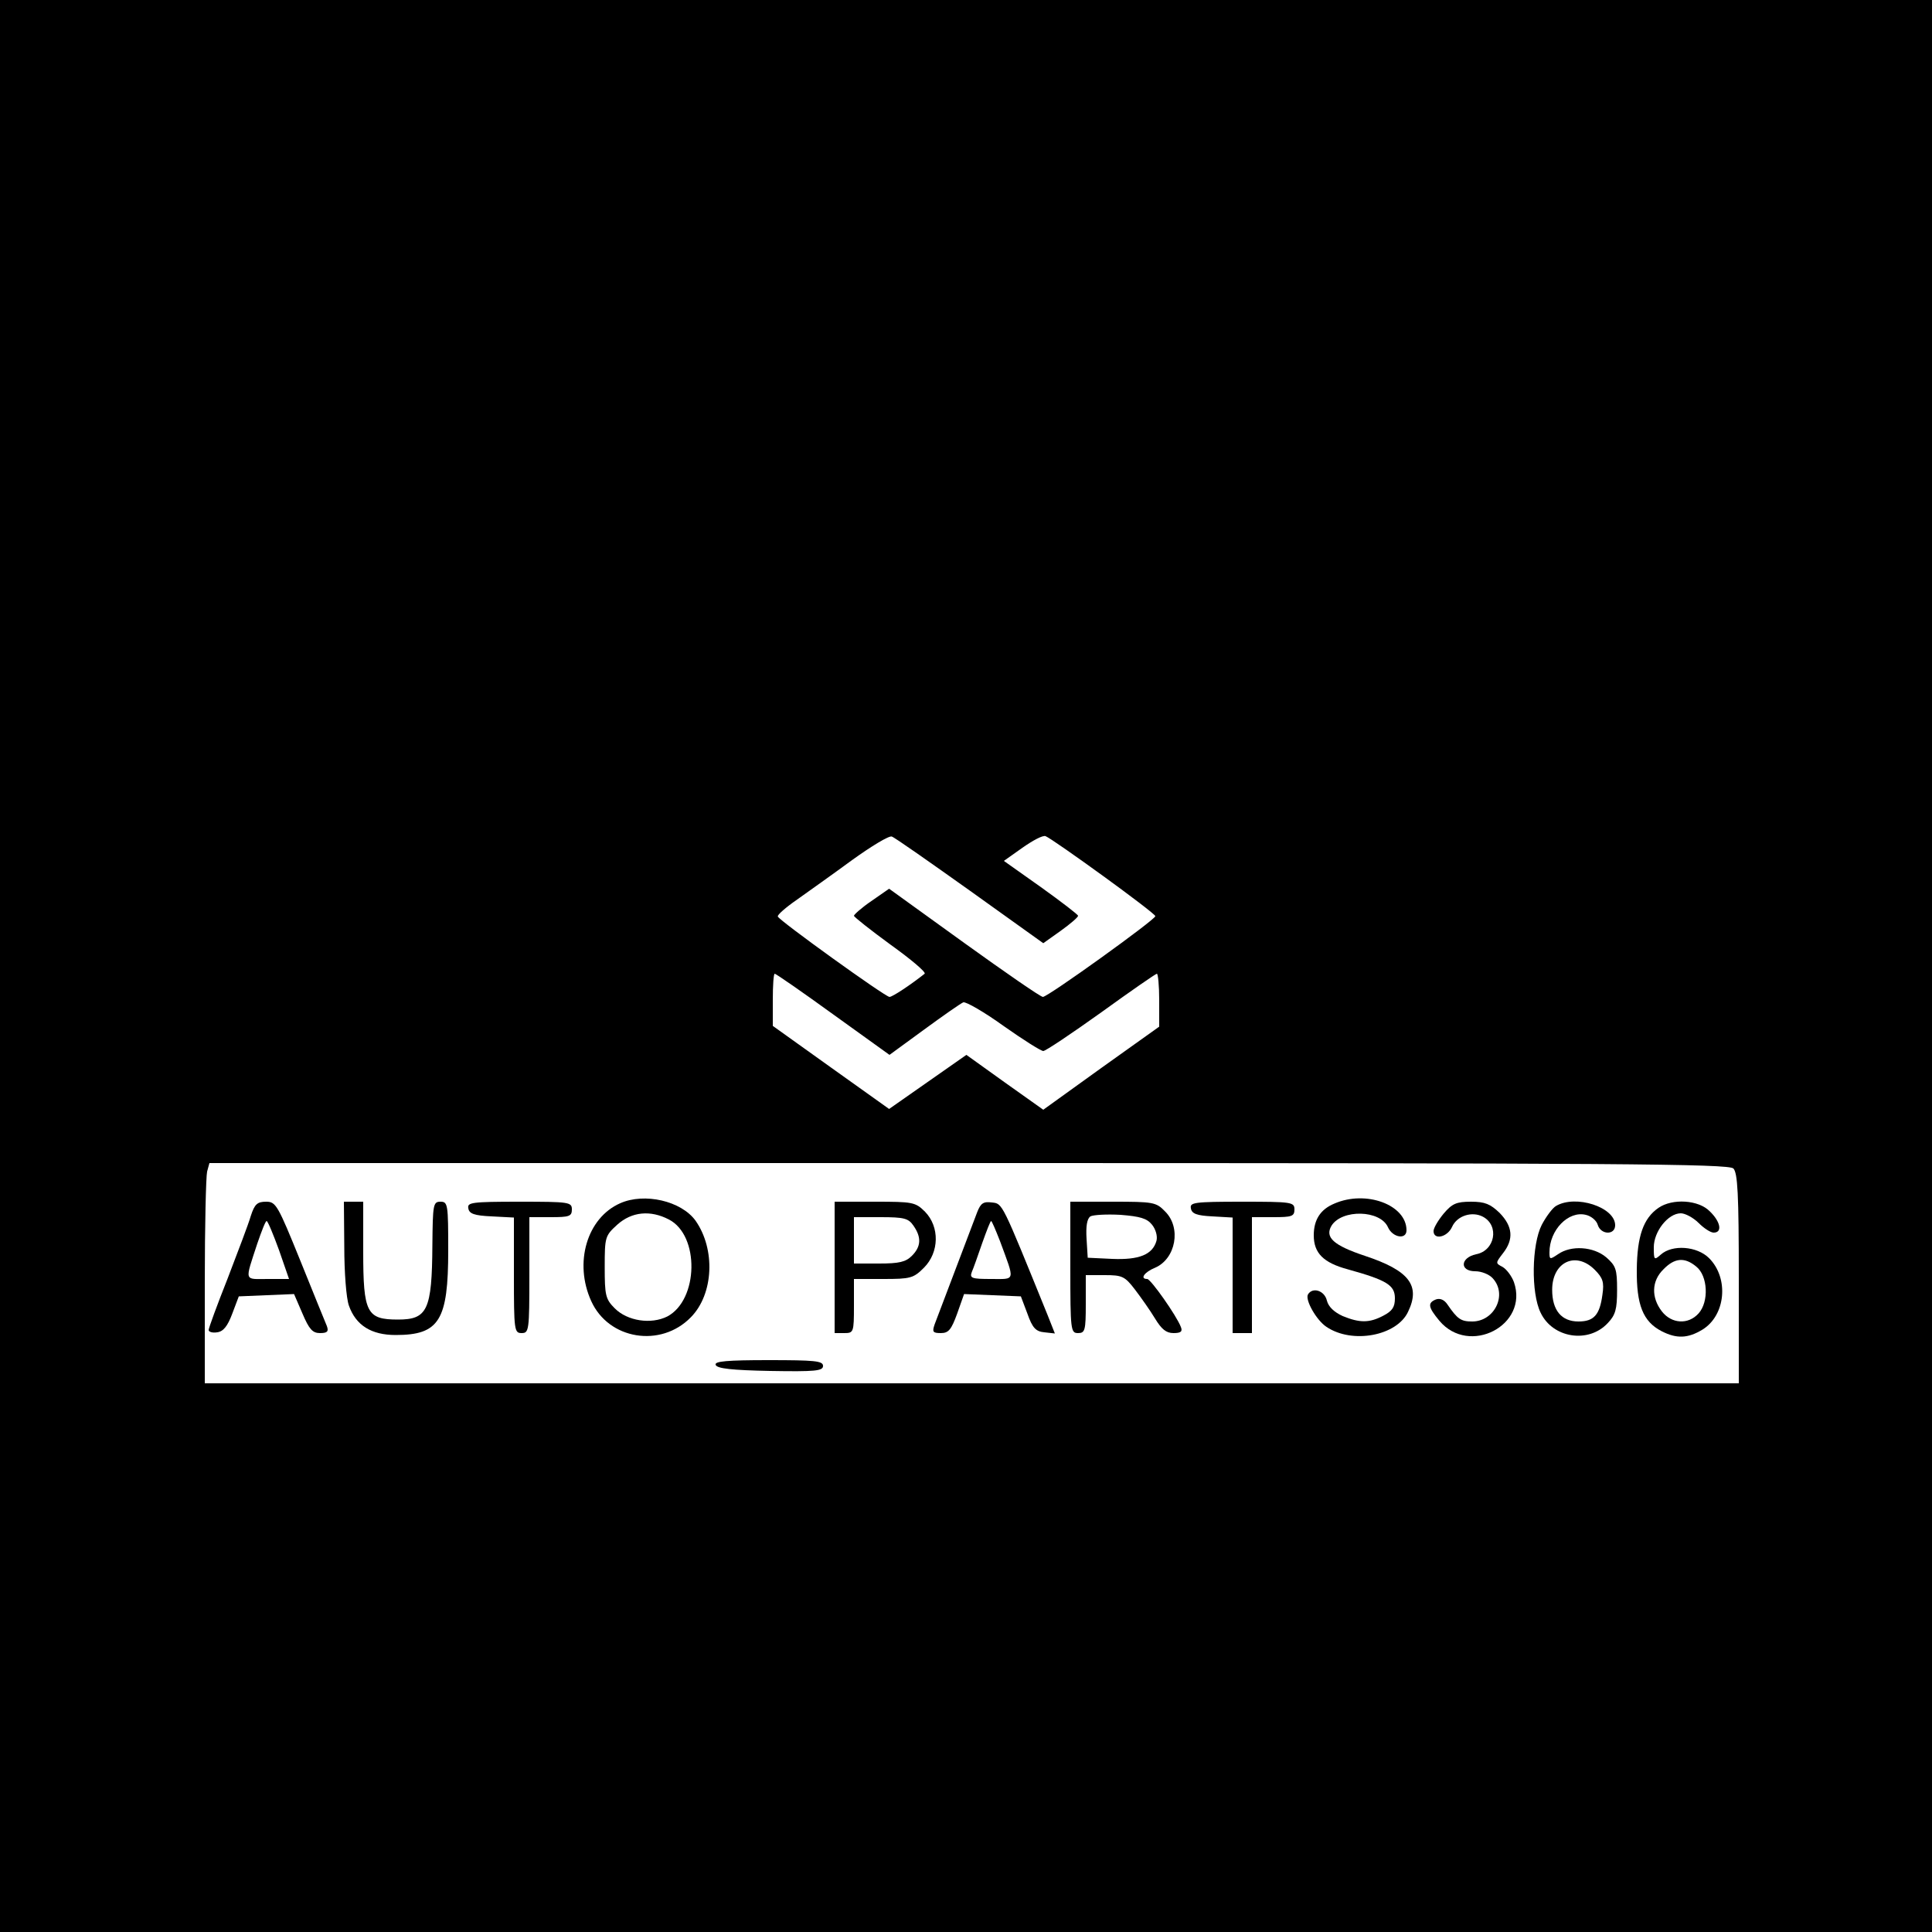 <?xml version="1.0" standalone="no"?>
<!DOCTYPE svg PUBLIC "-//W3C//DTD SVG 20010904//EN"
 "http://www.w3.org/TR/2001/REC-SVG-20010904/DTD/svg10.dtd">
<svg version="1.0" xmlns="http://www.w3.org/2000/svg"
 width="500pt" height="500pt" viewBox="0 0 500 500"
 preserveAspectRatio="xMidYMid meet">

<g transform="translate(0,500) scale(0.1,-0.1)"
fill="#000000" stroke="none">
<path d="M0 2500 l0 -2500 2500 0 2500 0 0 2500 0 2500 -2500 0 -2500 0 0
-2500z m2510 195 l190 -136 45 32 c25 18 45 35 45 39 0 3 -43 36 -96 74 l-96
68 48 34 c27 19 53 33 60 30 20 -8 284 -199 284 -207 0 -9 -278 -209 -291
-209 -6 0 -97 63 -204 140 l-194 140 -46 -32 c-25 -17 -45 -35 -45 -38 0 -3
43 -37 95 -75 53 -38 92 -71 88 -75 -34 -27 -83 -60 -91 -60 -11 0 -286 198
-289 208 -2 4 21 24 50 44 28 20 93 66 142 102 50 36 96 64 103 61 7 -2 98
-66 202 -140z m-354 -320 l146 -105 89 65 c49 36 95 68 102 71 7 2 54 -25 104
-61 51 -36 97 -65 103 -65 6 0 73 45 150 100 76 55 141 100 144 100 3 0 6 -31
6 -68 l0 -69 -150 -107 -150 -108 -100 71 -99 71 -100 -70 -100 -70 -150 107
-151 108 0 67 c0 38 2 68 5 68 3 0 71 -47 151 -105z m2330 -399 c11 -12 14
-64 14 -285 l0 -271 -1985 0 -1985 0 0 263 c0 144 3 272 6 285 l6 22 1965 0
c1689 0 1966 -2 1979 -14z"/>
<path d="M1605 1886 c-86 -38 -120 -154 -75 -253 45 -100 180 -122 258 -42 59
60 64 176 12 250 -37 51 -132 73 -195 45z m126 -42 c80 -41 77 -208 -4 -251
-42 -21 -103 -12 -136 21 -24 24 -26 34 -26 107 0 78 1 81 33 110 37 33 85 38
133 13z"/>
<path d="M3453 1885 c-36 -15 -53 -42 -53 -82 0 -46 25 -71 88 -88 101 -28
122 -41 122 -75 0 -23 -7 -33 -30 -45 -36 -19 -61 -19 -105 -1 -22 10 -37 24
-41 40 -6 26 -37 36 -49 16 -8 -14 22 -67 48 -84 67 -45 182 -23 211 39 33 68
3 107 -112 145 -81 27 -104 48 -86 78 27 43 126 41 146 -4 12 -27 48 -33 48
-8 0 66 -105 105 -187 69z"/>
<path d="M649 1853 c-6 -21 -34 -94 -60 -162 -27 -68 -49 -128 -49 -133 0 -5
10 -8 22 -6 16 2 27 16 39 48 l17 45 71 3 72 3 22 -51 c17 -40 26 -50 45 -50
19 0 23 4 18 18 -4 9 -35 86 -69 170 -58 143 -63 152 -88 152 -23 0 -30 -6
-40 -37z m73 -88 l26 -75 -55 0 c-62 0 -60 -9 -27 92 11 32 21 58 24 58 3 0
17 -34 32 -75z"/>
<path d="M891 1773 c0 -65 5 -133 12 -152 18 -51 58 -76 121 -76 113 0 136 38
136 219 0 119 -1 126 -20 126 -19 0 -20 -7 -21 -112 -1 -169 -13 -193 -89
-193 -81 0 -90 17 -90 176 l0 129 -25 0 -25 0 1 -117z"/>
<path d="M1212 1873 c2 -14 15 -19 61 -21 l57 -3 0 -149 c0 -143 1 -150 20
-150 19 0 20 7 20 150 l0 150 55 0 c48 0 55 2 55 20 0 19 -7 20 -136 20 -124
0 -135 -2 -132 -17z"/>
<path d="M2160 1720 l0 -170 25 0 c24 0 25 2 25 70 l0 70 76 0 c70 0 78 2 105
29 40 40 41 106 3 145 -25 25 -32 26 -130 26 l-104 0 0 -170z m204 108 c21
-30 20 -54 -4 -78 -16 -16 -33 -20 -85 -20 l-65 0 0 60 0 60 69 0 c61 0 72 -3
85 -22z"/>
<path d="M2529 1863 c-11 -29 -95 -251 -110 -290 -7 -20 -5 -23 16 -23 20 0
27 9 42 50 l18 51 74 -3 73 -3 17 -45 c13 -37 22 -46 44 -48 l27 -3 -19 48
c-119 293 -116 288 -144 291 -22 3 -29 -2 -38 -25z m59 -75 c39 -106 41 -98
-23 -98 -50 0 -56 2 -50 18 4 9 16 43 27 75 11 31 21 57 23 57 2 0 12 -24 23
-52z"/>
<path d="M2770 1720 c0 -163 1 -170 20 -170 18 0 20 7 20 75 l0 75 49 0 c45 0
52 -3 78 -37 16 -21 40 -55 52 -75 17 -28 29 -38 48 -38 19 0 24 4 19 16 -11
29 -78 124 -87 124 -20 0 -7 18 20 29 54 23 69 104 26 146 -23 24 -31 25 -135
25 l-110 0 0 -170z m211 111 c10 -12 15 -30 12 -42 -10 -36 -45 -50 -115 -47
l-63 3 -3 49 c-2 32 1 52 10 58 7 4 42 6 78 4 50 -4 68 -9 81 -25z"/>
<path d="M3082 1873 c2 -14 15 -19 56 -21 l52 -3 0 -150 0 -149 25 0 25 0 0
150 0 150 55 0 c48 0 55 2 55 20 0 19 -7 20 -136 20 -124 0 -135 -2 -132 -17z"/>
<path d="M3736 1859 c-14 -17 -26 -37 -26 -45 0 -24 36 -16 48 11 13 29 52 41
80 26 43 -23 31 -88 -18 -97 -41 -9 -43 -44 -2 -44 16 0 36 -8 45 -18 39 -42
5 -112 -53 -112 -29 0 -38 6 -64 44 -8 12 -19 17 -30 13 -22 -9 -20 -20 9 -55
77 -92 232 -12 193 100 -6 16 -19 33 -29 39 -19 10 -19 10 1 36 28 36 25 69
-9 104 -24 23 -38 29 -74 29 -38 0 -49 -5 -71 -31z"/>
<path d="M4027 1879 c-9 -5 -26 -28 -37 -49 -26 -51 -28 -176 -3 -227 31 -66
124 -81 174 -27 20 21 24 36 24 86 0 53 -3 62 -28 84 -33 28 -91 32 -125 8
-21 -14 -22 -14 -22 5 0 58 49 108 94 97 14 -3 28 -15 31 -26 8 -26 45 -27 45
-1 0 47 -102 80 -153 50z m100 -165 c21 -21 25 -32 20 -65 -7 -52 -22 -69 -62
-69 -44 0 -68 29 -68 82 0 72 61 101 110 52z"/>
<path d="M4292 1874 c-39 -27 -55 -73 -56 -159 -1 -92 16 -135 64 -160 39 -20
68 -19 106 4 60 37 69 133 17 185 -31 31 -95 36 -125 9 -17 -15 -18 -14 -18
19 0 41 37 88 70 88 11 0 32 -11 46 -25 14 -14 31 -25 39 -25 23 0 18 28 -10
55 -29 30 -97 34 -133 9z m98 -152 c30 -24 33 -91 6 -121 -27 -30 -70 -27 -95
5 -28 36 -27 79 4 109 29 30 55 32 85 7z"/>
<path d="M1852 1468 c3 -10 43 -14 141 -16 117 -2 137 0 137 13 0 13 -21 15
-141 15 -108 0 -140 -3 -137 -12z"/>
</g>
</svg>
